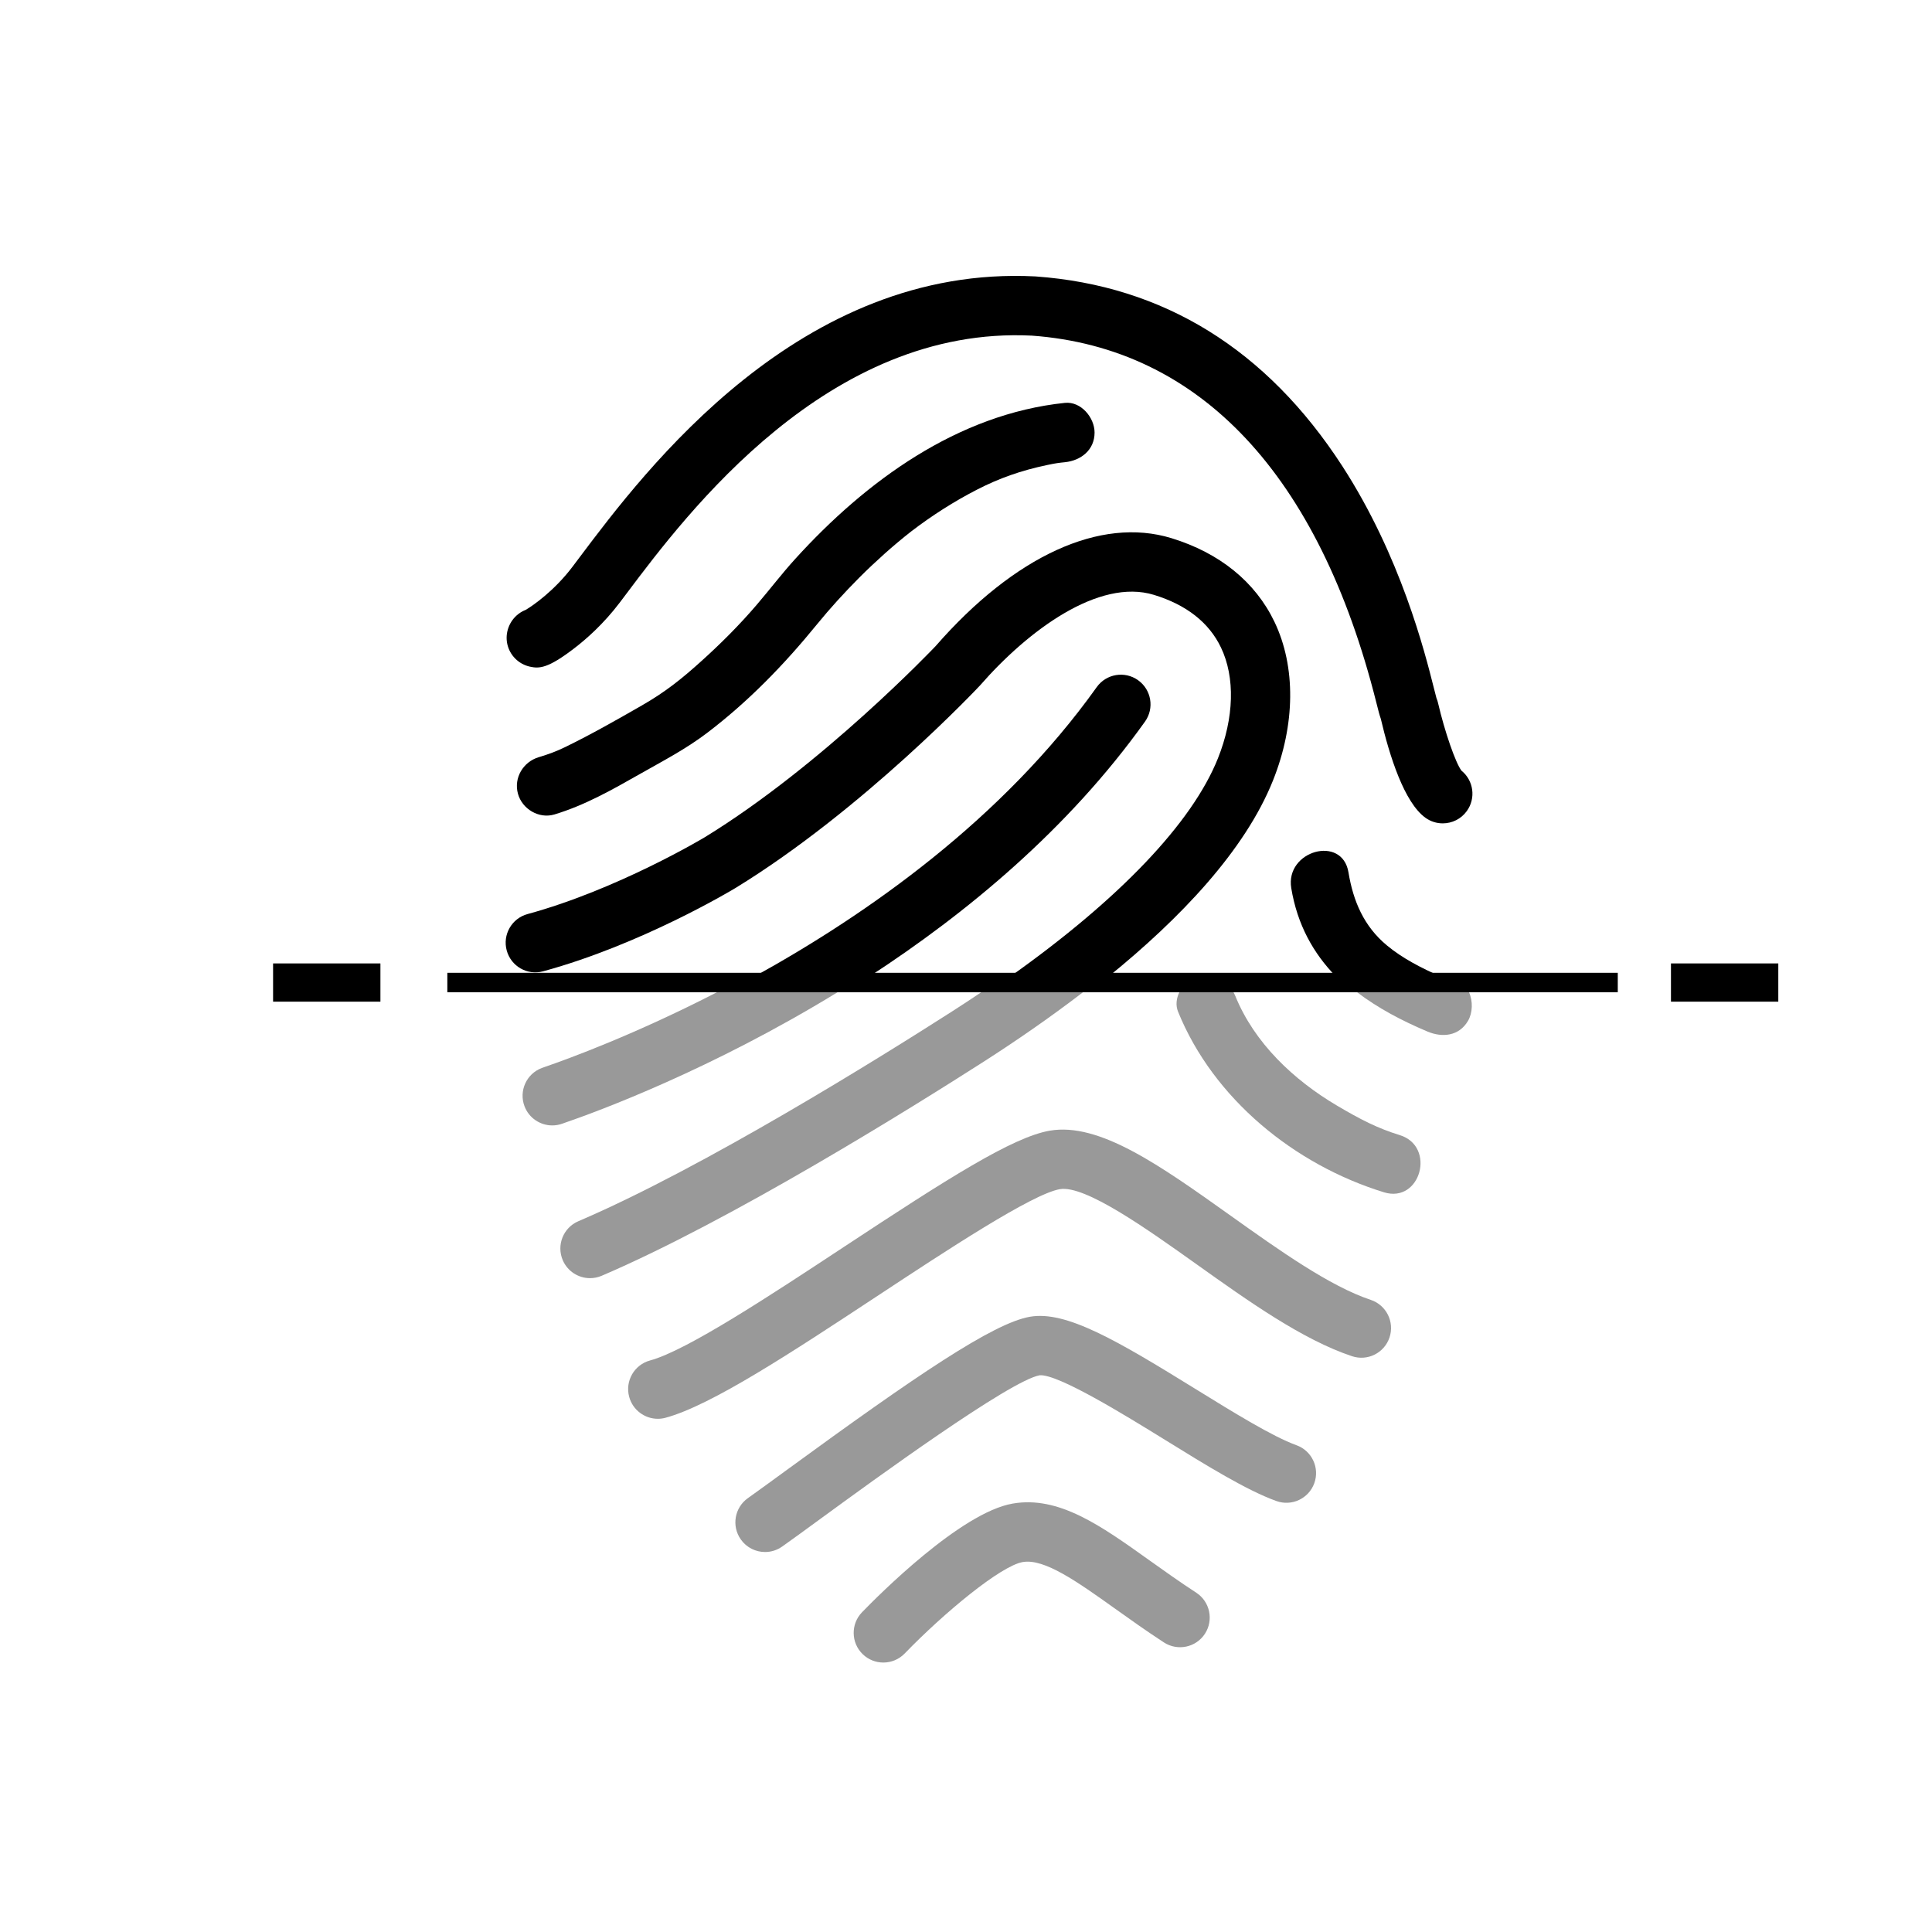 <?xml version="1.0" encoding="utf-8"?>
<!-- Generator: Adobe Illustrator 16.0.0, SVG Export Plug-In . SVG Version: 6.00 Build 0)  -->
<!DOCTYPE svg PUBLIC "-//W3C//DTD SVG 1.1//EN" "http://www.w3.org/Graphics/SVG/1.1/DTD/svg11.dtd">
<svg version="1.1" id="Layer_1" xmlns="http://www.w3.org/2000/svg" xmlns:xlink="http://www.w3.org/1999/xlink" x="0px" y="0px"
	 width="126px" height="126px" viewBox="0 0 126 126" enable-background="new 0 0 126 126" xml:space="preserve">
<g>
	<g>
		<path d="M34.562,43.478c0.608,0.133,1.171,0.124,2.901-1.206c0.77-0.59,1.905-1.586,2.955-2.973l0.459-0.609
			c3.93-5.228,13.131-17.466,26.42-16.801c10.959,0.8,18.728,9.076,22.465,23.936c0.127,0.504,0.205,0.814,0.291,1.053
			c0.57,2.43,1.528,5.457,2.908,6.453c0.343,0.248,0.738,0.366,1.131,0.366c0.601,0,1.193-0.278,1.57-0.803
			c0.604-0.837,0.443-1.993-0.349-2.634c-0.382-0.494-1.101-2.563-1.527-4.412c-0.025-0.109-0.06-0.217-0.104-0.32
			c-0.035-0.125-0.105-0.4-0.167-0.648c-0.593-2.354-2.166-8.611-5.982-14.496c-4.929-7.598-11.649-11.755-19.978-12.355
			c-0.014-0.002-0.027-0.002-0.041-0.003c-15.352-0.783-25.428,12.617-29.729,18.339l-0.452,0.601
			c-1.178,1.558-2.569,2.526-3.049,2.808c-0.162,0.063-0.318,0.15-0.465,0.26c-0.602,0.457-0.896,1.234-0.734,1.972
			C33.247,42.74,33.824,43.316,34.562,43.478z"/>
		<path d="M83.022,50.898c1.46-3.648,1.495-7.417,0.097-10.34c-1.248-2.607-3.574-4.496-6.726-5.462
			c-4.627-1.416-10.235,1.153-15.374,7.041c-0.066,0.072-7.381,7.766-15.062,12.469c-0.056,0.034-5.681,3.407-11.552,5.007
			c-1.031,0.281-1.639,1.344-1.358,2.375s1.344,1.641,2.375,1.358c6.388-1.739,12.288-5.278,12.546-5.434
			c8.332-5.103,15.89-13.144,15.954-13.218c3.12-3.574,7.736-7.001,11.337-5.898c2.119,0.649,3.59,1.804,4.369,3.433
			c0.933,1.948,0.86,4.585-0.199,7.231c-1.688,4.221-6.444,9.191-13.54,14.224h6.413C76.937,59.922,81.183,55.496,83.022,50.898z"/>
		<path d="M51.861,36.453c-0.879,0.967-1.667,2.006-2.516,2.997c-1.111,1.3-2.326,2.514-3.596,3.659
			c-1.304,1.178-2.359,2.021-3.898,2.904c-1.632,0.936-3.295,1.883-4.986,2.707c-0.582,0.283-1.081,0.467-1.735,0.664
			c-1.009,0.303-1.636,1.346-1.351,2.381c0.273,0.998,1.369,1.654,2.379,1.352c1.979-0.596,3.772-1.613,5.559-2.629
			c1.508-0.857,3.006-1.63,4.393-2.685c2.703-2.055,5.028-4.454,7.167-7.08c0.866-1.063,1.792-2.076,2.759-3.048
			c0.529-0.531,1.075-1.043,1.633-1.544c0.29-0.261,0.586-0.515,0.883-0.765c0.152-0.128,0.305-0.253,0.459-0.378
			c0.041-0.032,0.341-0.271,0.418-0.332c1.348-1.032,2.782-1.949,4.292-2.725c1.427-0.733,2.858-1.247,4.595-1.608
			c0.576-0.12,0.701-0.133,1.133-0.178c1.049-0.108,1.936-0.798,1.936-1.935c0-0.973-0.885-2.044-1.936-1.935
			C62.453,27.002,56.471,31.375,51.861,36.453z"/>
		<path d="M74.674,47.06c0.621-0.87,0.419-2.077-0.451-2.698c-0.869-0.621-2.078-0.419-2.698,0.451
			c-6.125,8.586-14.896,14.77-22.324,18.872h7.496C63.046,59.556,69.673,54.07,74.674,47.06z"/>
		<path d="M90.444,61.652c-1.495-1.244-2.19-2.877-2.501-4.762c-0.404-2.457-4.133-1.412-3.731,1.029
			c0.395,2.395,1.447,4.261,2.914,5.765h6.826C92.711,63.135,91.482,62.515,90.444,61.652z"/>
	</g>
	<rect x="29.174" y="63.444" width="76.333" height="1.27"/>
	<rect x="108.976" y="62.832" width="7" height="2.494"/>
	<rect x="17.81" y="62.832" width="7" height="2.494"/>
	<g>
		<path opacity="0.4" d="M70.634,64.708h-6.635c-0.623,0.419-1.257,0.839-1.911,1.257c-4.602,2.947-16.186,10.181-24.368,13.679
			c-0.983,0.42-1.438,1.558-1.019,2.54c0.314,0.734,1.029,1.174,1.779,1.174c0.254,0,0.512-0.049,0.76-0.155
			c8.449-3.612,20.252-10.979,24.936-13.978C66.228,67.91,68.447,66.385,70.634,64.708z"/>
		<path opacity="0.4" d="M36.746,73.256c2.279-0.781,9.669-3.514,17.882-8.548h-7.862c-5.332,2.746-9.659,4.333-11.278,4.889
			c-0.086,0.029-0.138,0.048-0.156,0.056c-1,0.378-1.503,1.494-1.125,2.494c0.293,0.774,1.029,1.25,1.811,1.25
			c0.219,0,0.442-0.037,0.66-0.116L36.746,73.256z"/>
		<path opacity="0.4" d="M89.397,84.775c-2.682-0.895-5.964-3.231-9.137-5.491c-4.597-3.274-8.563-6.102-11.798-5.544
			c-2.43,0.42-6.675,3.132-13.376,7.549c-4.831,3.186-10.307,6.795-12.688,7.436c-1.032,0.278-1.644,1.34-1.365,2.371
			c0.232,0.864,1.014,1.434,1.867,1.434c0.166,0,0.336-0.021,0.504-0.067c2.984-0.804,8.244-4.271,13.813-7.941
			c4.498-2.965,10.096-6.655,11.904-6.968c1.643-0.279,5.664,2.582,8.895,4.883c3.405,2.426,6.927,4.934,10.158,6.011
			c1.014,0.339,2.109-0.21,2.447-1.224S90.41,85.113,89.397,84.775z"/>
		<path opacity="0.4" d="M84.553,94.254c-1.559-0.564-4.095-2.131-6.547-3.645c-5.18-3.201-8.472-5.143-10.834-4.734
			c-2.393,0.413-7.416,3.828-15.852,9.986c-1.033,0.754-1.924,1.404-2.542,1.842c-0.873,0.616-1.081,1.824-0.464,2.696
			c0.377,0.534,0.975,0.819,1.582,0.819c0.385,0,0.775-0.115,1.114-0.355c0.644-0.454,1.546-1.113,2.591-1.877
			c3.357-2.45,12.275-8.961,14.209-9.295c1.207-0.082,5.561,2.603,8.162,4.209c2.74,1.693,5.328,3.293,7.266,3.992
			c1.004,0.364,2.113-0.156,2.477-1.162C86.078,95.727,85.559,94.617,84.553,94.254z"/>
		<path opacity="0.4" d="M78.018,103.873c-1.087-0.709-2.086-1.422-3.053-2.111c-3.174-2.266-5.916-4.225-8.923-3.702
			c-3.386,0.585-8.776,6.006-9.823,7.087c-0.743,0.768-0.723,1.992,0.045,2.735c0.375,0.364,0.86,0.545,1.346,0.545
			c0.505,0,1.01-0.197,1.39-0.589c2.591-2.677,6.272-5.719,7.702-5.965c1.412-0.242,3.547,1.276,6.017,3.038
			c0.952,0.679,2.03,1.449,3.185,2.202c0.896,0.585,2.095,0.332,2.678-0.563C79.164,105.656,78.912,104.457,78.018,103.873z"/>
		<path opacity="0.4" d="M95.803,64.708h-7.301c1.35,1.03,2.917,1.86,4.59,2.565c0.971,0.411,2.063,0.303,2.646-0.693
			C96.044,66.059,96.071,65.299,95.803,64.708z"/>
		<path opacity="0.4" d="M91.289,74.029c-1.453-0.447-2.556-1.016-4.094-1.924c-2.816-1.664-5.385-4.076-6.633-7.154
			c-0.034-0.085-0.077-0.164-0.118-0.243h-3.529c-0.193,0.399-0.256,0.85-0.085,1.272c2.307,5.686,7.6,9.984,13.43,11.779
			C92.652,78.496,93.666,74.762,91.289,74.029z"/>
	</g>
</g>
</svg>

